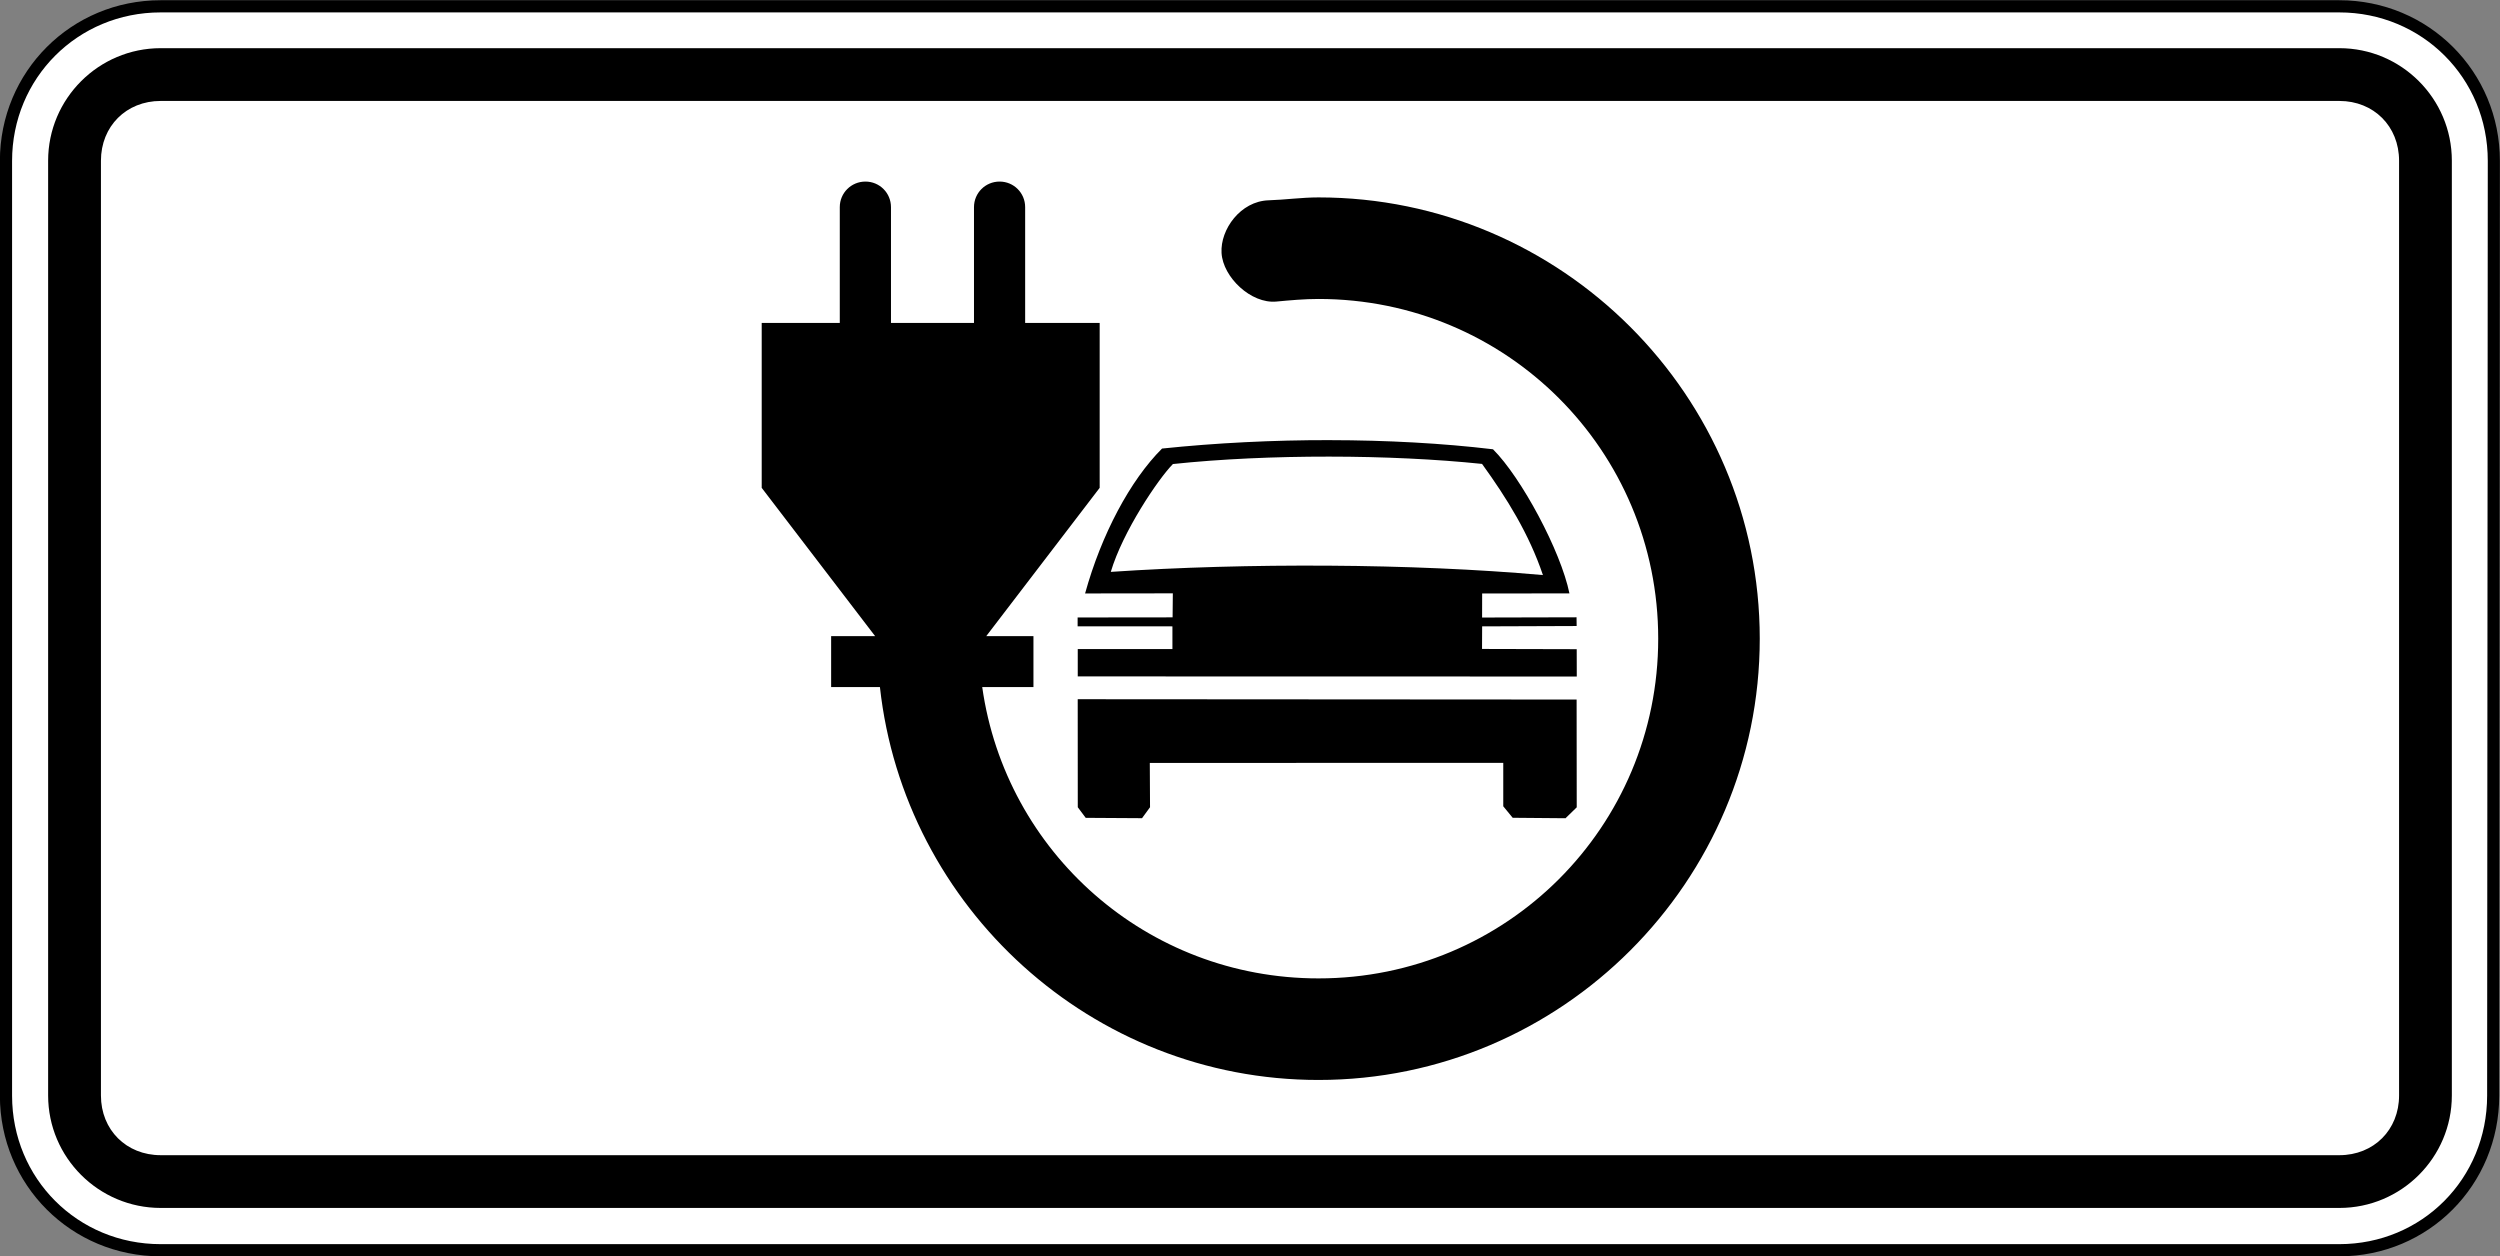 <?xml version="1.0" encoding="UTF-8" standalone="no"?>
<svg
   xmlns:dc="http://purl.org/dc/elements/1.1/"
   xmlns:cc="http://creativecommons.org/ns#"
   xmlns:rdf="http://www.w3.org/1999/02/22-rdf-syntax-ns#"
   xmlns:svg="http://www.w3.org/2000/svg"
   xmlns="http://www.w3.org/2000/svg"
   xmlns:sodipodi="http://sodipodi.sourceforge.net/DTD/sodipodi-0.dtd"
   xmlns:inkscape="http://www.inkscape.org/namespaces/inkscape"
   width="158.75mm"
   height="79.761mm"
   viewBox="0 0 158.75 79.761"
   version="1.1"
   id="svg8"
   inkscape:version="1.0 (4035a4fb49, 2020-05-01)"
   sodipodi:docname="Latvia_road_sign 860.svg">
  <rect x="0" y="0" width="158.75" height="79.761" fill="#808080" stroke="none"/>
  <defs
     id="defs2" />
  <sodipodi:namedview
     id="base"
     pagecolor="#ffffff"
     bordercolor="#666666"
     borderopacity="1.0"
     inkscape:pageopacity="0.0"
     inkscape:pageshadow="2"
     inkscape:zoom="0.49497475"
     inkscape:cx="-357.30032"
     inkscape:cy="-130.90593"
     inkscape:document-units="mm"
     inkscape:current-layer="layer1"
     inkscape:document-rotation="0"
     showgrid="false"
     inkscape:window-width="1424"
     inkscape:window-height="1030"
     inkscape:window-x="160"
     inkscape:window-y="0"
     inkscape:window-maximized="0" />
  <g
     inkscape:label="Layer 1"
     inkscape:groupmode="layer"
     id="layer1"
     transform="translate(-236.773,-254.867)">
    <g
       transform="matrix(2.57,0,0,-2.57,-215.569,1392.947)"
       id="g5621"
       style="opacity:1;stroke-width:0.137">
      <path
         style="color:#000000;font-style:normal;font-variant:normal;font-weight:normal;font-stretch:normal;font-size:medium;line-height:normal;font-family:sans-serif;font-variant-ligatures:normal;font-variant-position:normal;font-variant-caps:normal;font-variant-numeric:normal;font-variant-alternates:normal;font-variant-east-asian:normal;font-feature-settings:normal;font-variation-settings:normal;text-indent:0;text-align:start;text-decoration:none;text-decoration-line:none;text-decoration-style:solid;text-decoration-color:#000000;letter-spacing:normal;word-spacing:normal;text-transform:none;writing-mode:lr-tb;direction:ltr;text-orientation:mixed;dominant-baseline:auto;baseline-shift:baseline;text-anchor:start;white-space:normal;shape-padding:0;shape-margin:0;inline-size:0;clip-rule:nonzero;display:inline;overflow:visible;visibility:visible;isolation:auto;mix-blend-mode:normal;color-interpolation:sRGB;color-interpolation-filters:linearRGB;solid-color:#000000;solid-opacity:1;vector-effect:none;fill:#ffffff;fill-opacity:1;fill-rule:nonzero;stroke:none;stroke-width:0.041;stroke-linecap:round;stroke-linejoin:round;stroke-miterlimit:22.926;stroke-dasharray:none;stroke-dashoffset:0;stroke-opacity:1;color-rendering:auto;image-rendering:auto;shape-rendering:auto;text-rendering:auto;enable-background:accumulate;stop-color:#000000;stop-opacity:1"
         d="m 176.156,438.856 c 0,2.128 1.692,3.82 3.82,3.82 h 53.831 c 2.127,0 3.821,-1.693 3.819,-3.82 L 237.61,415.76 c -0.001,-2.127 -1.676,-3.819 -3.803,-3.819 h -53.831 c -2.128,0 -3.82,1.692 -3.82,3.819 z"
         id="path5623" />
      <path
         style="color:#000000;font-style:normal;font-variant:normal;font-weight:normal;font-stretch:normal;font-size:medium;line-height:normal;font-family:sans-serif;font-variant-ligatures:normal;font-variant-position:normal;font-variant-caps:normal;font-variant-numeric:normal;font-variant-alternates:normal;font-variant-east-asian:normal;font-feature-settings:normal;font-variation-settings:normal;text-indent:0;text-align:start;text-decoration:none;text-decoration-line:none;text-decoration-style:solid;text-decoration-color:#000000;letter-spacing:normal;word-spacing:normal;text-transform:none;writing-mode:lr-tb;direction:ltr;text-orientation:mixed;dominant-baseline:auto;baseline-shift:baseline;text-anchor:start;white-space:normal;shape-padding:0;shape-margin:0;inline-size:0;clip-rule:nonzero;display:inline;overflow:visible;visibility:visible;isolation:auto;mix-blend-mode:normal;color-interpolation:sRGB;color-interpolation-filters:linearRGB;solid-color:#000000;solid-opacity:1;vector-effect:none;fill:#000000;fill-opacity:1;fill-rule:nonzero;stroke:none;stroke-width:0.041;stroke-linecap:round;stroke-linejoin:round;stroke-miterlimit:22.926;stroke-dasharray:none;stroke-dashoffset:0;stroke-opacity:1;color-rendering:auto;image-rendering:auto;shape-rendering:auto;text-rendering:auto;enable-background:accumulate;stop-color:#000000;stop-opacity:1"
         d="m 179.977,411.791 c -2.208,0 -3.971,1.762 -3.971,3.969 v 23.096 c 0,2.208 1.763,3.971 3.971,3.971 h 53.83 c 2.207,0 3.971,-1.764 3.969,-3.971 l -0.016,-23.096 c -0.001,-2.206 -1.747,-3.969 -3.953,-3.969 z m 0,0.301 h 53.83 c 2.047,0 3.653,1.62 3.654,3.668 l 0.016,23.096 c 0.002,2.047 -1.623,3.67 -3.67,3.67 h -53.83 c -2.048,0 -3.67,-1.621 -3.67,-3.67 v -23.096 c 0,-2.047 1.621,-3.668 3.67,-3.668 z"
         id="path5625" />
    </g>
    <path
       id="path3745"
       style="color:#000000;font-style:normal;font-variant:normal;font-weight:normal;font-stretch:normal;font-size:medium;line-height:normal;font-family:sans-serif;font-variant-ligatures:normal;font-variant-position:normal;font-variant-caps:normal;font-variant-numeric:normal;font-variant-alternates:normal;font-variant-east-asian:normal;font-feature-settings:normal;font-variation-settings:normal;text-indent:0;text-align:start;text-decoration:none;text-decoration-line:none;text-decoration-style:solid;text-decoration-color:#000000;letter-spacing:normal;word-spacing:normal;text-transform:none;writing-mode:lr-tb;direction:ltr;text-orientation:mixed;dominant-baseline:auto;baseline-shift:baseline;text-anchor:start;white-space:normal;shape-padding:0;shape-margin:0;inline-size:0;clip-rule:nonzero;display:inline;overflow:visible;visibility:visible;opacity:1;isolation:auto;mix-blend-mode:normal;color-interpolation:sRGB;color-interpolation-filters:linearRGB;solid-color:#000000;solid-opacity:1;vector-effect:none;fill:#000000;fill-opacity:1;fill-rule:evenodd;stroke:none;stroke-width:0.46;stroke-linecap:round;stroke-linejoin:round;stroke-miterlimit:22.926;stroke-dasharray:none;stroke-dashoffset:0;stroke-opacity:1;color-rendering:auto;image-rendering:auto;shape-rendering:auto;text-rendering:auto;enable-background:accumulate;stop-color:#000000;stop-opacity:1"
       d="m 246.978,257.926 c -3.941,0 -7.149,3.205 -7.149,7.145 v 59.358 c 0,3.939 3.209,7.142 7.149,7.142 h 138.345 c 3.939,0 7.142,-3.203 7.142,-7.142 v -59.358 c 0,-3.941 -3.203,-7.145 -7.142,-7.145 z m 0,3.351 h 138.345 c 2.183,0 3.791,1.608 3.791,3.795 v 59.358 c 0,2.183 -1.608,3.791 -3.791,3.791 H 246.978 c -2.186,0 -3.795,-1.608 -3.795,-3.791 v -59.358 c 0,-2.186 1.608,-3.795 3.795,-3.795 z m 44.747,5.12 c -0.9,0 -1.626,0.723 -1.626,1.623 v 7.352 h -4.958 v 10.473 l 7.202,9.416 h -2.793 v 3.234 h 3.098 c 1.539,13.999 13.45,24.949 27.848,24.949 15.437,0 28.021,-12.584 28.021,-28.021 0,-15.437 -12.584,-28.021 -28.021,-28.021 -1.072,0 -2.123,0.152 -3.17,0.184 -1.783,0.058 -3.072,1.851 -2.985,3.343 0.09,1.548 1.878,3.238 3.479,3.087 0.879,-0.082 1.77,-0.165 2.677,-0.165 11.952,0 21.572,9.62 21.572,21.572 0,11.952 -9.62,21.572 -21.572,21.572 -10.908,0 -19.87,-8.015 -21.353,-18.5 h 3.253 v -3.234 h -2.997 l 7.202,-9.416 v -10.473 h -4.732 v -7.352 c 0,-0.9 -0.723,-1.623 -1.623,-1.623 -0.9,0 -1.626,0.723 -1.626,1.623 v 7.352 h -5.271 v -7.352 c 0,-0.9 -0.723,-1.623 -1.623,-1.623 z m 29.496,16.418 c -3.596,-0.006 -7.243,0.178 -10.658,0.535 -2.021,2.013 -3.854,5.463 -4.887,9.201 l 5.572,-0.007 -0.015,1.525 -6.031,0.007 v 0.561 l 6.02,0.004 v 1.442 h -6.012 v 1.736 l 31.688,0.007 -0.004,-1.736 -6.012,-0.015 0.007,-1.434 6.001,-0.022 -0.007,-0.554 -5.997,0.015 0.004,-1.528 5.542,-0.004 c -0.547,-2.687 -3.052,-7.356 -4.853,-9.152 -3.215,-0.385 -6.76,-0.575 -10.357,-0.58 z m -0.051,1.047 c 3.426,0.002 6.818,0.162 9.713,0.463 1.577,2.18 2.987,4.452 3.866,7.059 -8.297,-0.742 -18.819,-0.783 -27.441,-0.203 0.755,-2.55 3.004,-5.894 3.945,-6.848 3.031,-0.321 6.49,-0.474 9.916,-0.471 z m -15.962,15.405 0.004,6.859 0.504,0.674 3.576,0.022 0.508,-0.696 -0.015,-2.812 22.445,-0.007 v 2.759 l 0.599,0.73 3.354,0.029 0.712,-0.693 -0.007,-6.844 z" />
  </g>
</svg>
